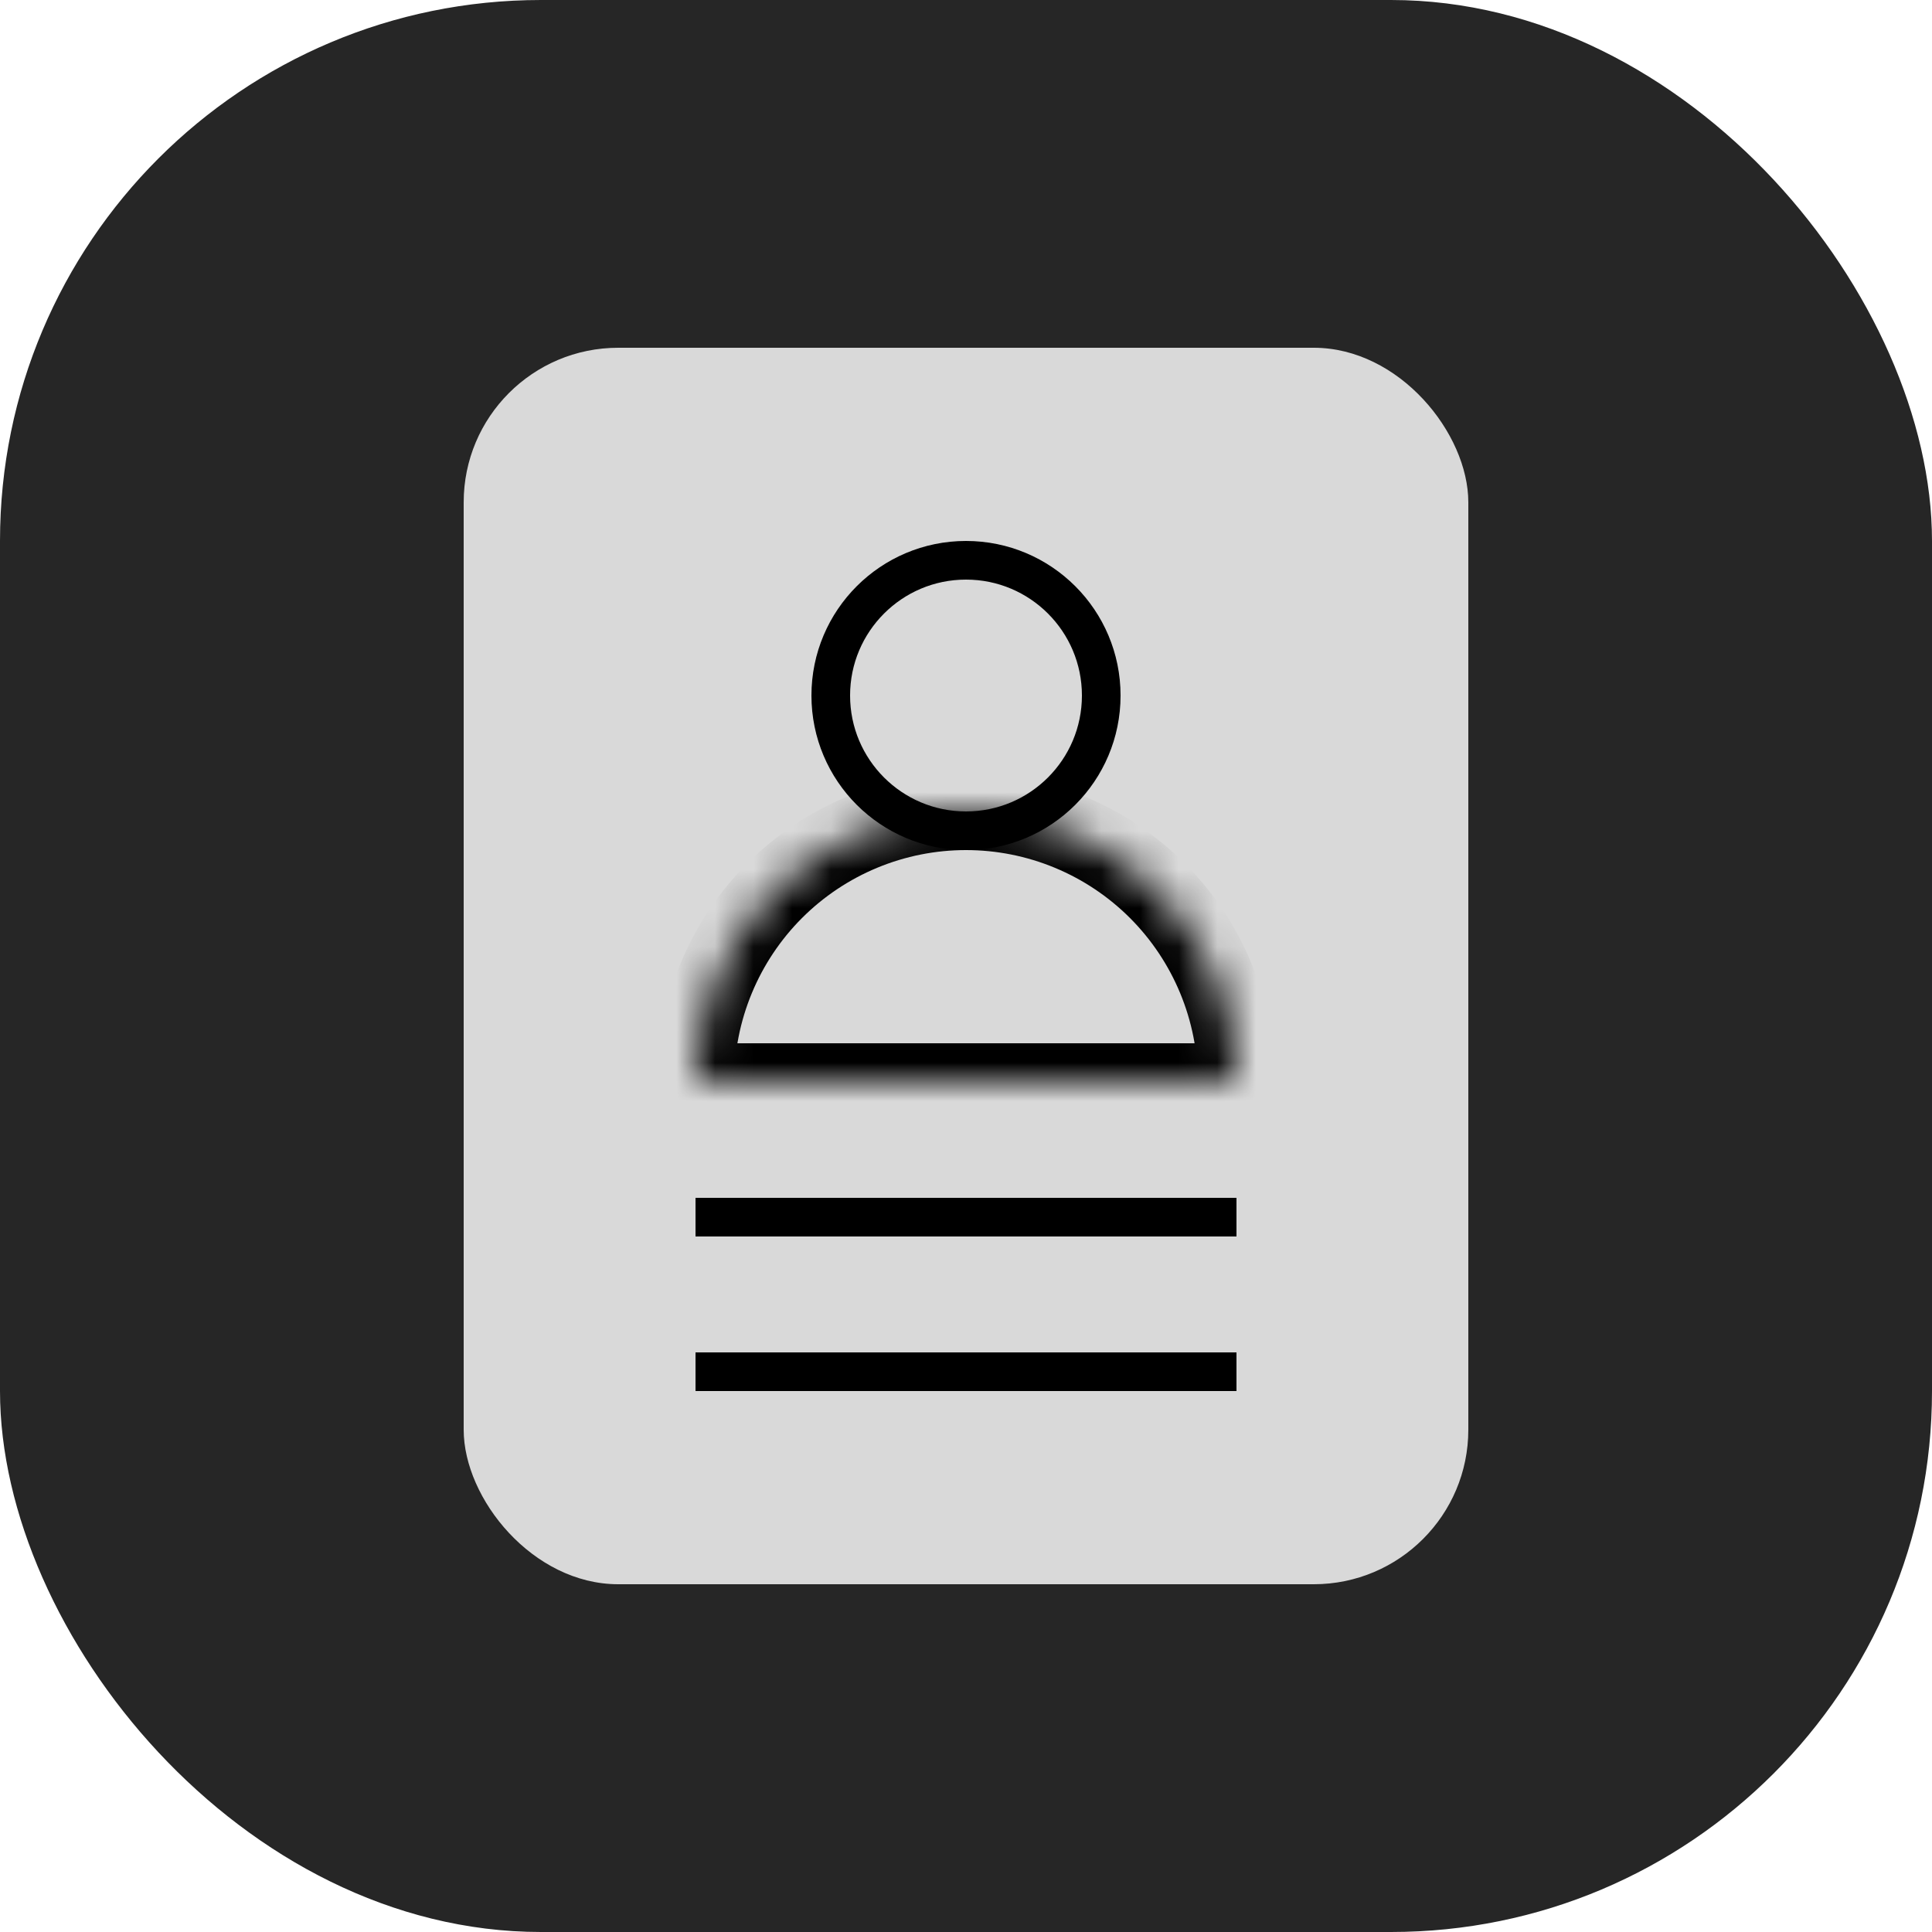 <svg width="50" height="50" viewBox="0 0 50 50" fill="none" xmlns="http://www.w3.org/2000/svg">
<rect width="50" height="50" rx="14" fill="#262626"/>
<rect x="12" y="9" width="26" height="32" rx="4" fill="#D9D9D9"/>
<circle cx="25" cy="18" r="3.5" fill="#D9D9D9" stroke="black"/>
<mask id="path-4-inside-1_89_20" fill="white">
<path d="M32 28C32 27.081 31.819 26.171 31.467 25.321C31.115 24.472 30.6 23.7 29.95 23.05C29.3 22.4 28.528 21.885 27.679 21.533C26.829 21.181 25.919 21 25 21C24.081 21 23.171 21.181 22.321 21.533C21.472 21.885 20.7 22.4 20.05 23.05C19.4 23.7 18.885 24.472 18.533 25.321C18.181 26.171 18 27.081 18 28L25 28H32Z"/>
</mask>
<path d="M32 28C32 27.081 31.819 26.171 31.467 25.321C31.115 24.472 30.6 23.7 29.95 23.05C29.3 22.4 28.528 21.885 27.679 21.533C26.829 21.181 25.919 21 25 21C24.081 21 23.171 21.181 22.321 21.533C21.472 21.885 20.7 22.4 20.05 23.05C19.4 23.7 18.885 24.472 18.533 25.321C18.181 26.171 18 27.081 18 28L25 28H32Z" fill="#D9D9D9" stroke="black" stroke-width="2" mask="url(#path-4-inside-1_89_20)"/>
<line x1="18" y1="31.5" x2="32" y2="31.5" stroke="black"/>
<line x1="18" y1="35.5" x2="32" y2="35.5" stroke="black"/>
</svg>
